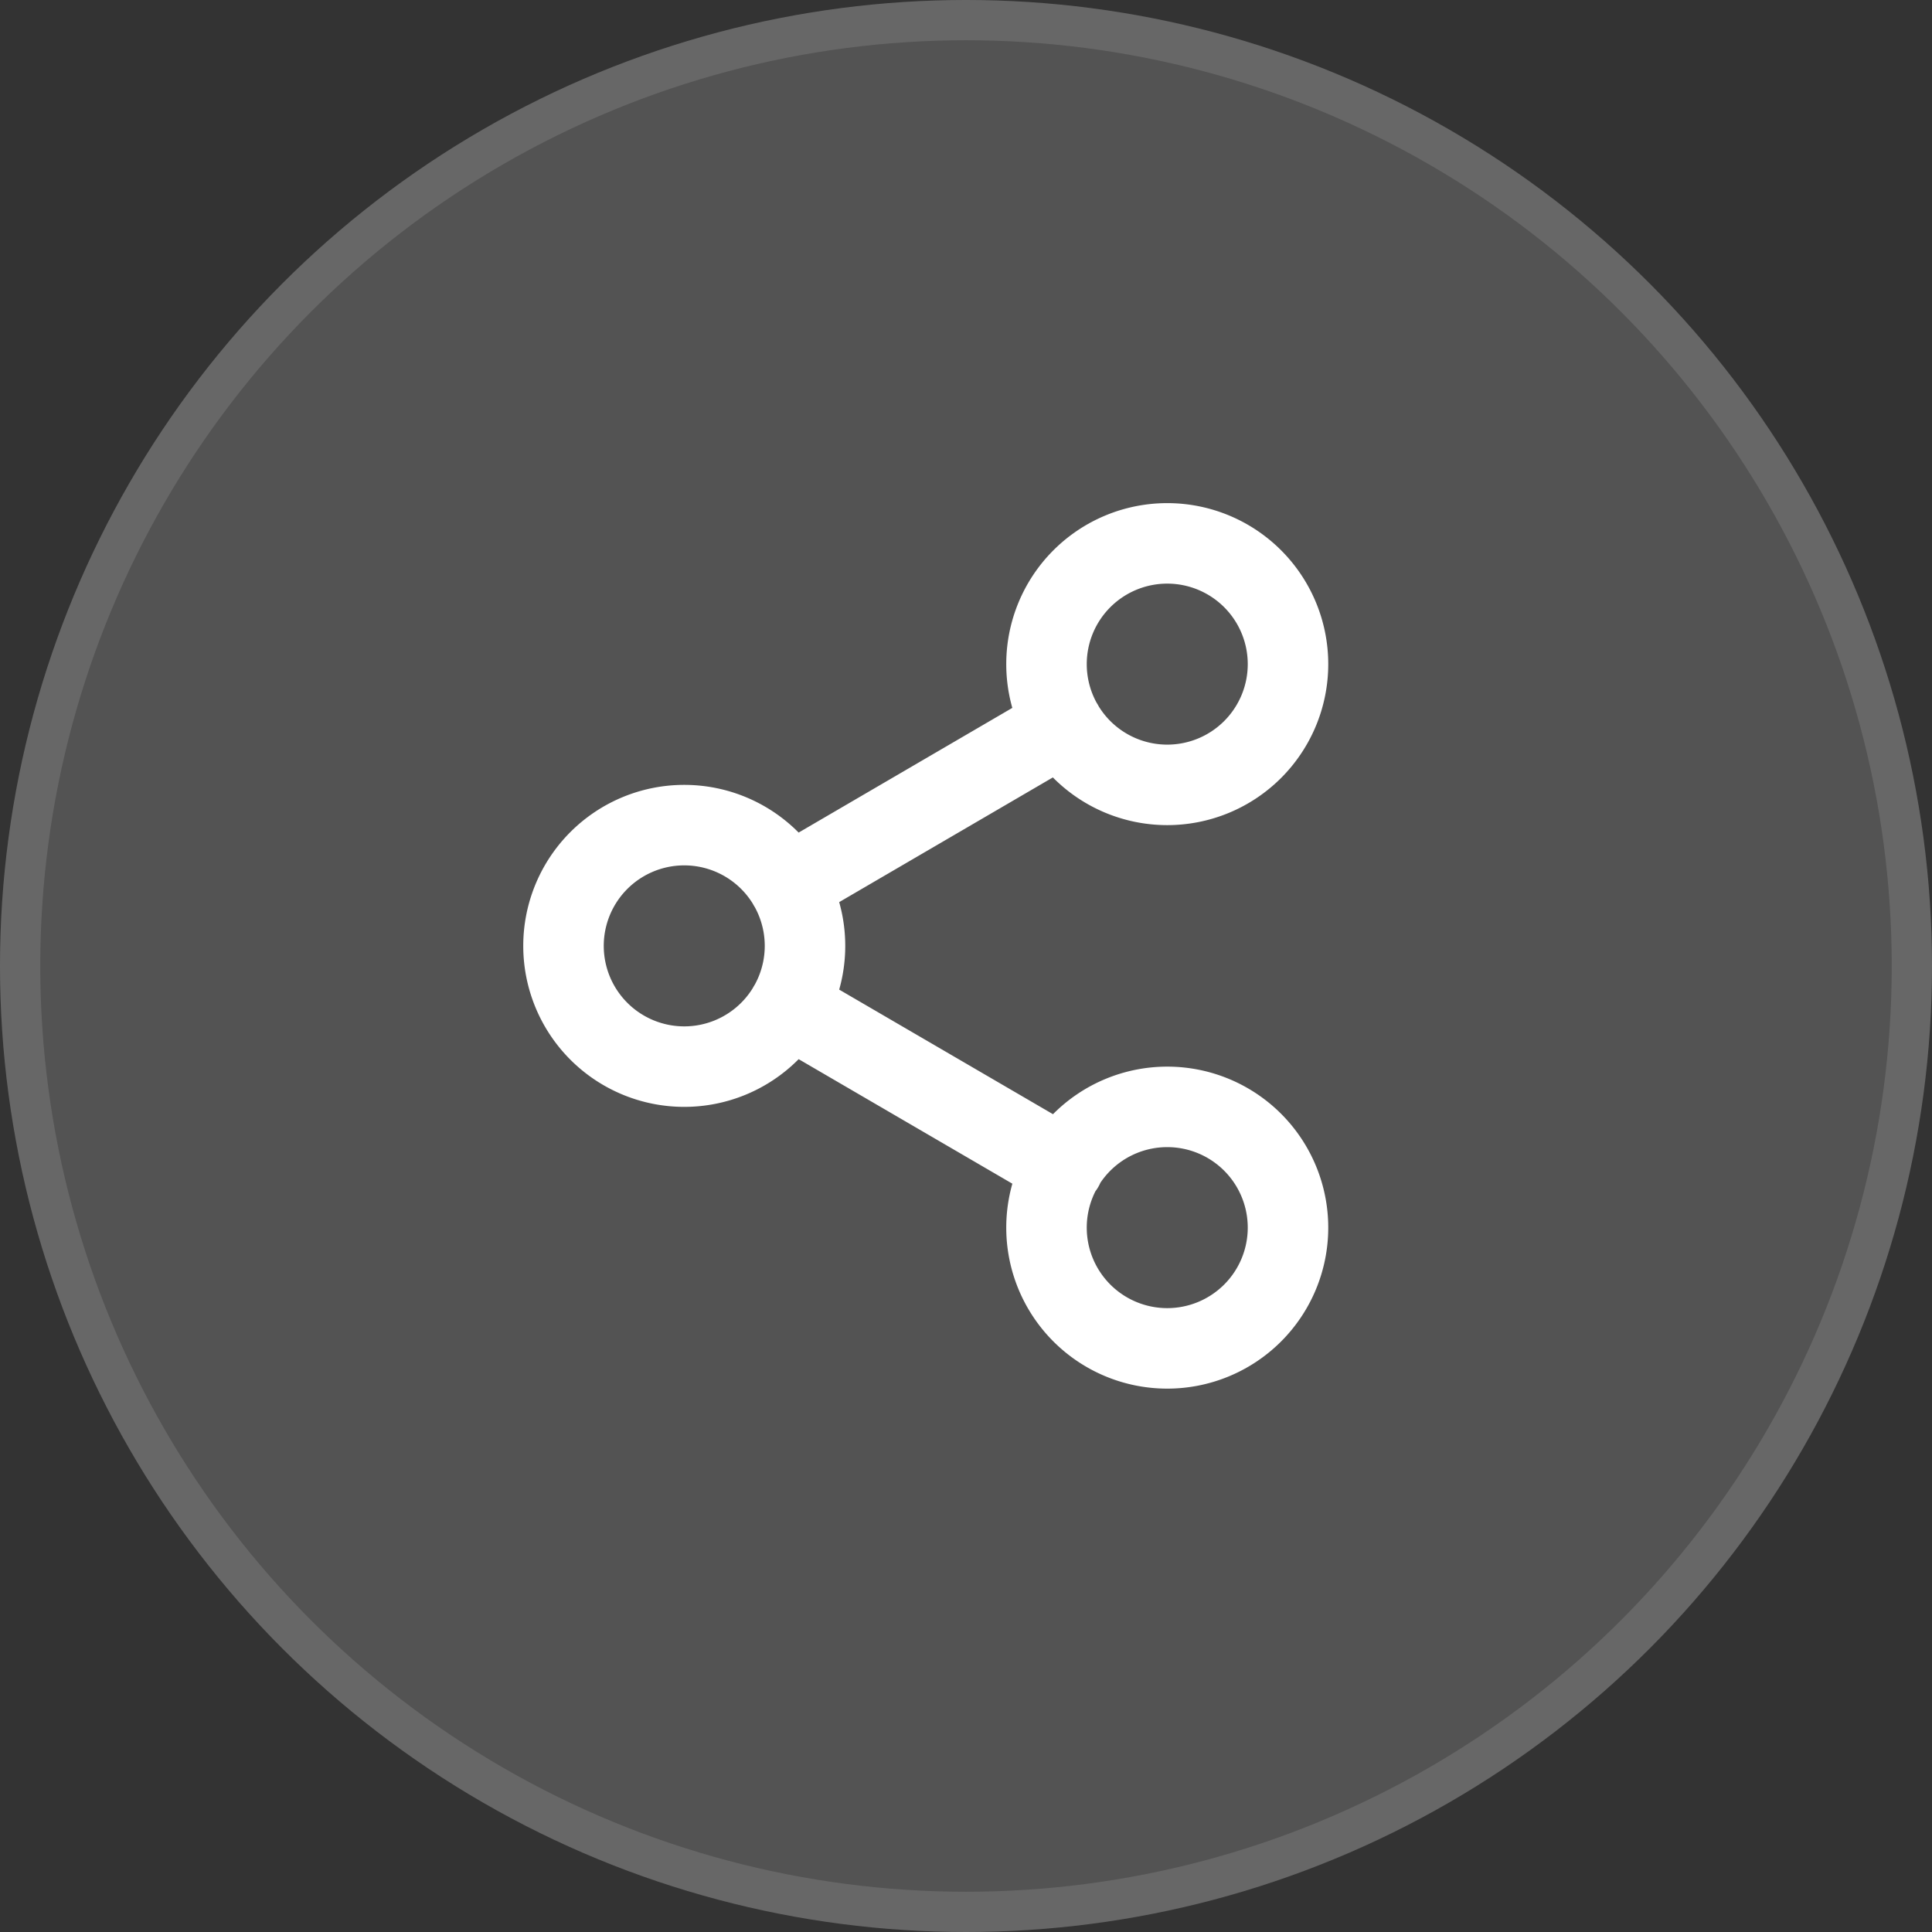 <svg id="Group_13825" data-name="Group 13825" xmlns="http://www.w3.org/2000/svg" width="48" height="48" viewBox="0 0 48 48">
  <rect x="0" y="0" width="48" height="48" fill="#333333" stroke="none"/>
  <g id="Ellipse_3070" data-name="Ellipse 3070" fill="rgba(255,255,255,0.16)" stroke="rgba(255,255,255,0.12)" stroke-width="1">
    <circle cx="24" cy="24" r="24" stroke="none"/>
    <circle cx="24" cy="24" r="23.5" fill="none"/>
  </g>
  <path id="Path_2000" data-name="Path 2000" d="M8.59,93.51l6.83,3.98m-.01-10.98L8.59,90.49M21,85a3,3,0,1,1-3-3A3,3,0,0,1,21,85ZM9,92a3,3,0,1,1-3-3A3,3,0,0,1,9,92Zm12,7a3,3,0,1,1-3-3A3,3,0,0,1,21,99Z" transform="translate(11 -68.5)" fill="none" stroke="#fff" stroke-linecap="round" stroke-linejoin="round" stroke-width="2"/>
</svg>
